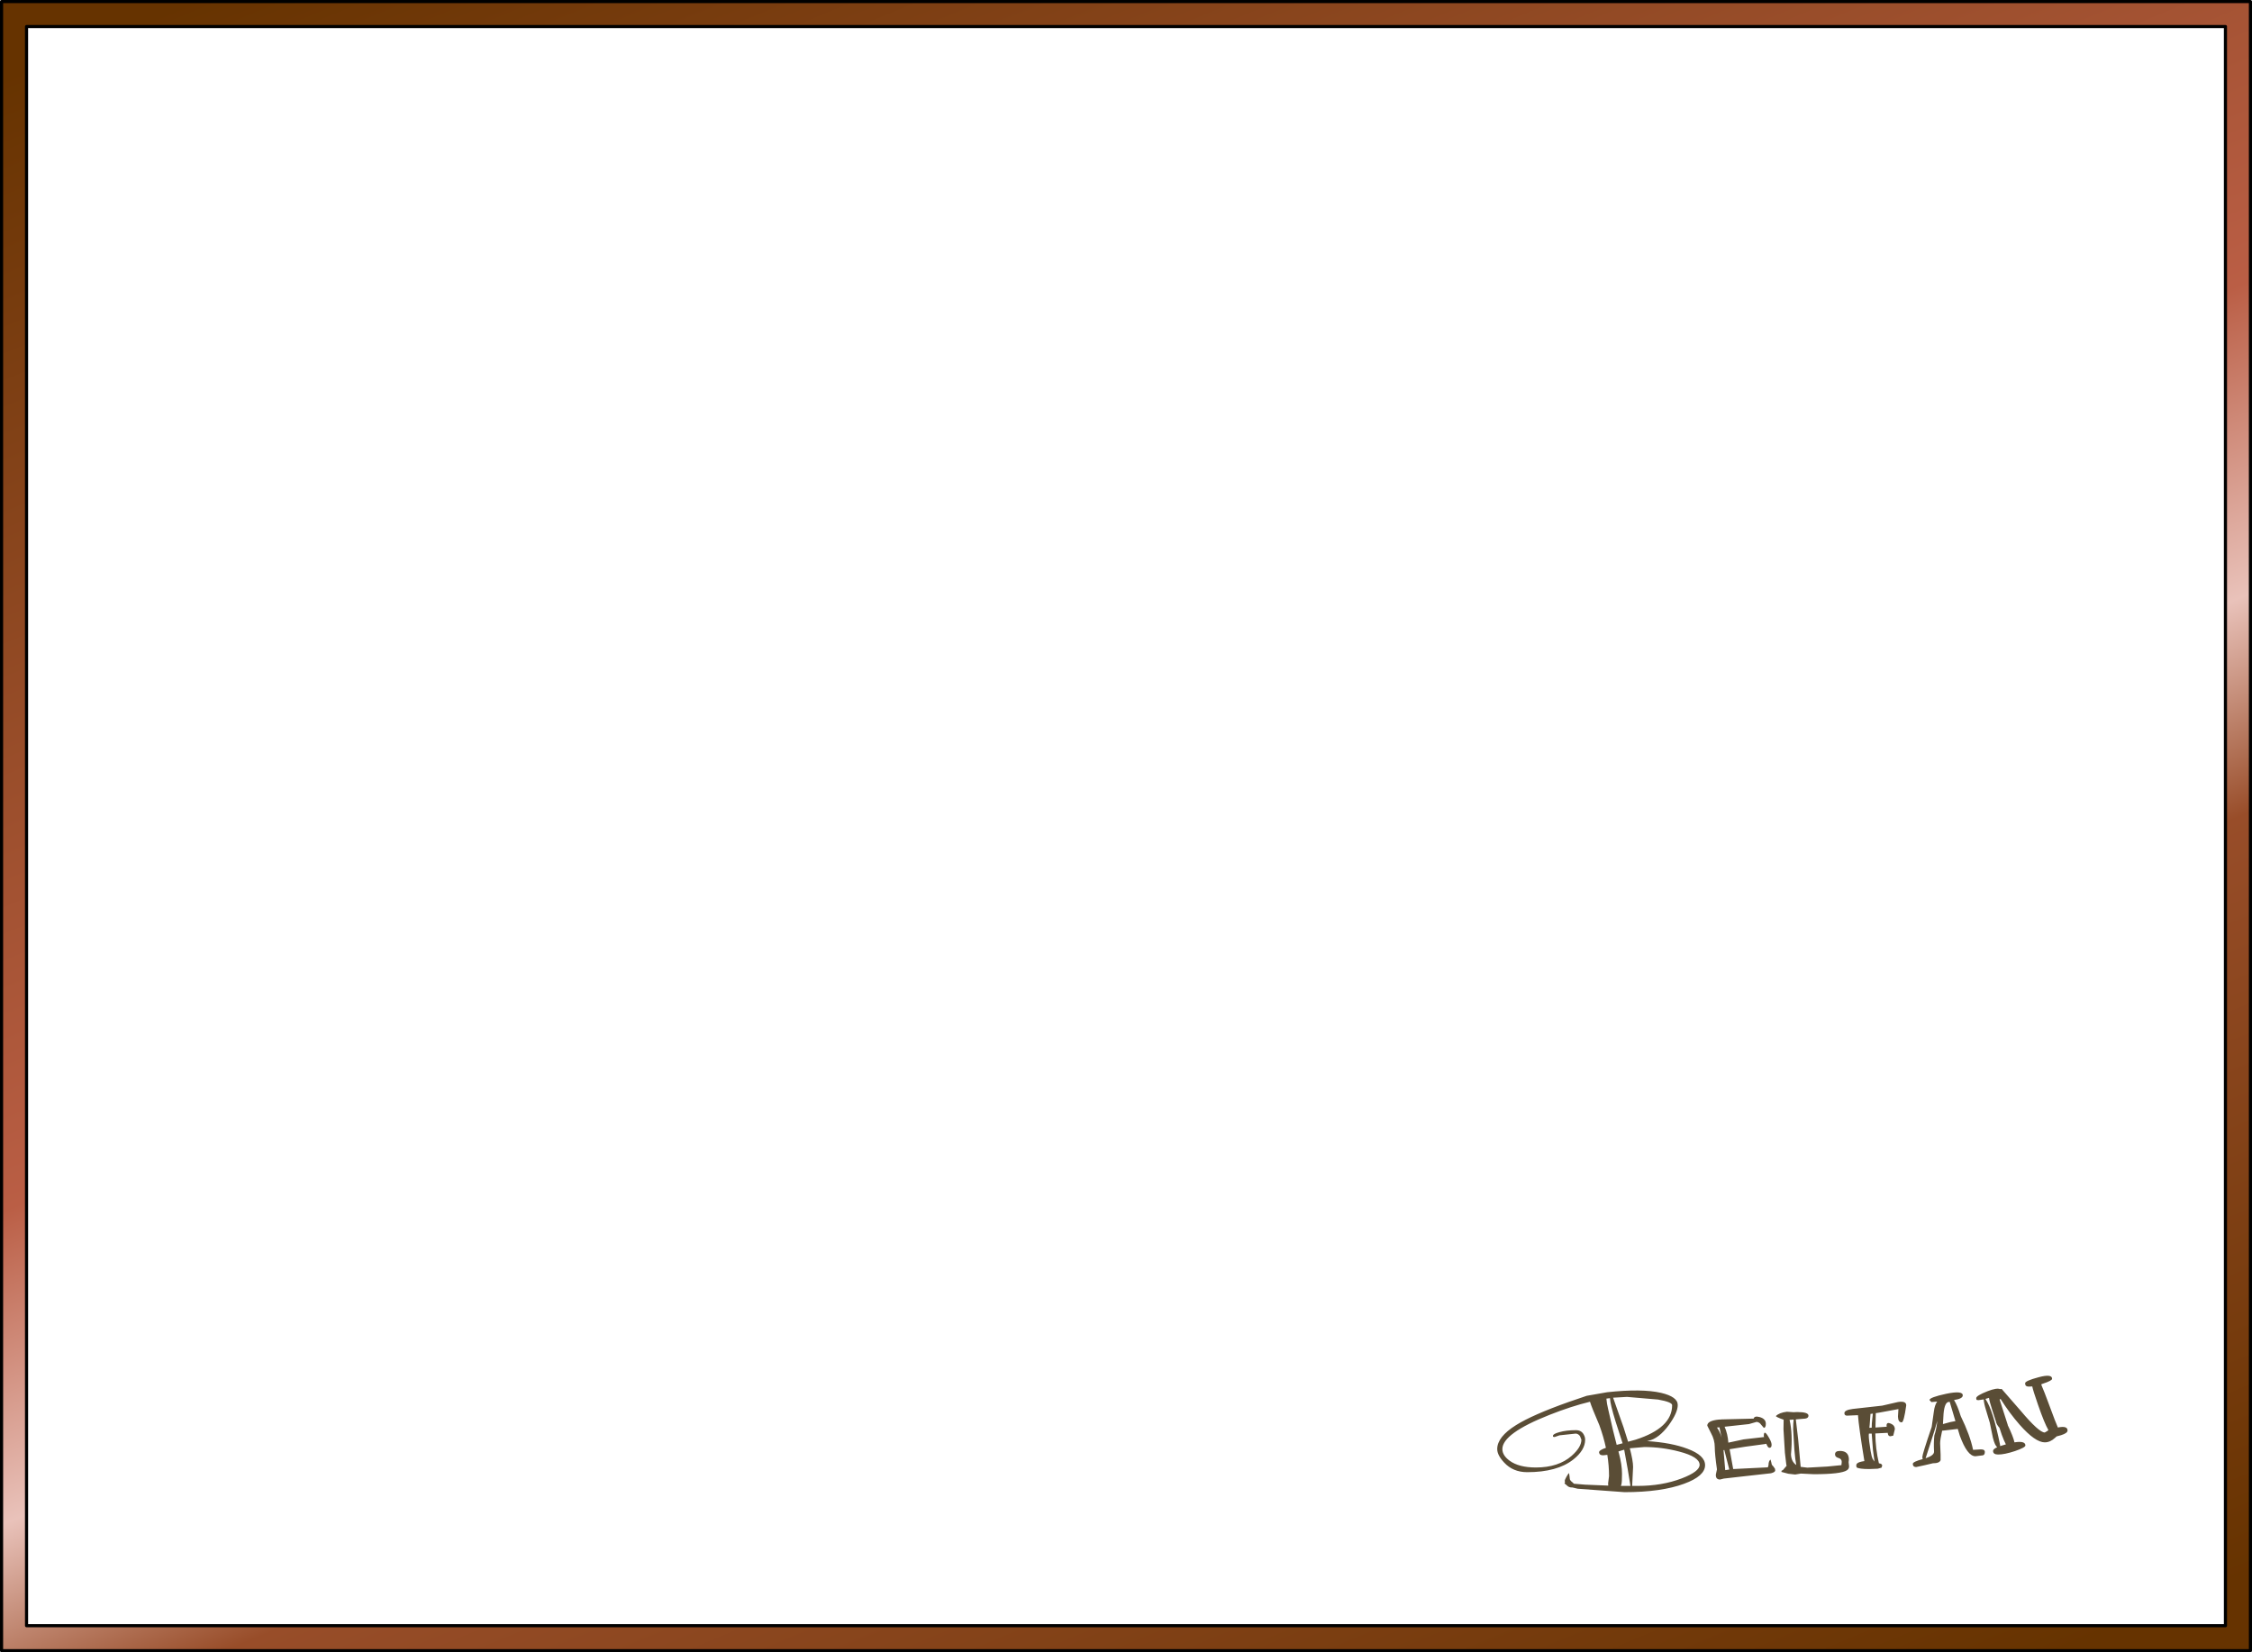 <?xml version="1.0" encoding="UTF-8" standalone="no"?>
<svg xmlns:xlink="http://www.w3.org/1999/xlink" height="529.0px" width="721.0px" xmlns="http://www.w3.org/2000/svg">
  <g transform="matrix(1.0, 0.0, 0.0, 1.0, 0.5, 0.5)">
    <path d="M712.0 520.0 L712.0 8.0 8.0 8.0 8.0 520.0 712.0 520.0 M720.0 528.0 L0.0 528.0 0.0 0.0 720.0 0.0 720.0 528.0" fill="url(#gradient0)" fill-rule="evenodd" stroke="none"/>
    <path d="M712.0 520.0 L8.0 520.0 8.0 8.0 712.0 8.0 712.0 520.0 M720.0 528.0 L0.0 528.0 0.0 0.0 720.0 0.0 720.0 528.0" fill="none" stroke="#000000" stroke-linecap="round" stroke-linejoin="round" stroke-width="1.0"/>
    <path d="M653.6 442.5 L653.05 442.7 653.1 443.0 654.1 445.45 655.05 447.95 657.35 454.1 658.35 456.55 Q661.45 455.9 661.45 457.5 661.45 458.35 659.4 459.0 L657.95 459.4 657.45 459.85 Q655.9 461.3 654.15 461.3 651.1 461.3 646.15 455.7 642.85 451.95 640.0 447.4 L639.7 447.6 642.3 455.7 642.3 455.8 Q644.1 459.55 644.45 461.3 647.95 460.75 647.95 462.3 647.95 462.95 644.6 464.1 641.25 465.2 639.25 465.2 637.6 465.2 637.6 464.05 637.6 463.45 638.95 462.85 638.2 462.4 637.55 459.85 L636.55 455.0 635.35 451.0 Q634.7 448.95 634.6 447.55 L632.9 447.8 632.3 447.7 632.2 447.15 Q632.2 446.35 635.9 444.9 638.8 443.8 639.8 444.25 L640.35 444.2 646.45 451.2 Q652.3 458.15 654.15 458.15 655.2 457.6 655.3 457.35 654.05 455.2 652.0 449.3 650.35 444.55 650.15 443.4 L649.05 443.45 Q648.2 443.45 647.95 442.95 L647.85 442.4 Q647.85 441.6 652.2 440.45 656.5 439.3 656.5 440.95 656.5 441.55 653.6 442.5 M600.05 451.95 L599.95 456.55 603.55 456.3 603.5 455.95 Q603.5 454.7 604.85 455.3 606.15 455.85 606.15 457.1 L605.65 459.15 604.75 459.35 Q604.2 459.35 604.0 458.85 L603.85 458.25 599.9 458.45 Q599.95 463.3 601.05 468.0 602.1 468.15 602.1 468.75 L601.9 469.4 600.65 469.75 600.55 469.75 600.5 469.75 597.95 469.85 Q594.65 469.85 593.9 469.3 L593.8 468.75 Q593.8 468.25 594.15 468.0 594.65 467.55 596.4 467.3 594.6 456.25 594.35 452.6 L590.85 452.75 Q590.0 452.75 590.0 451.95 590.0 450.95 592.7 450.6 L602.1 449.55 607.1 448.4 Q609.8 447.95 609.8 449.45 609.05 454.9 608.35 454.9 607.2 454.9 607.15 453.05 L607.3 450.65 601.05 451.8 600.05 451.95 M599.1 452.1 L598.35 452.2 598.35 452.35 598.1 455.65 598.0 456.65 598.75 456.6 Q598.75 455.15 598.9 454.1 L599.1 452.15 599.1 452.1 M591.3 465.75 Q591.55 466.6 591.35 467.6 L591.5 469.0 Q591.5 469.8 590.8 470.25 588.9 471.5 580.2 471.5 L576.05 471.3 574.25 471.6 572.05 471.35 569.95 470.8 Q569.85 470.95 569.85 470.45 569.85 470.35 570.3 470.2 L571.5 468.8 571.4 468.4 570.95 464.6 570.5 457.1 570.55 454.05 569.45 453.65 Q568.4 453.25 568.05 452.9 569.1 451.8 571.6 451.5 L573.7 451.65 574.9 451.6 Q578.5 451.6 578.5 452.75 578.5 453.55 577.45 453.7 L574.45 453.95 575.2 460.3 576.0 469.15 578.15 469.4 584.5 469.05 589.05 468.6 589.15 467.55 Q589.15 466.6 588.1 466.3 587.0 466.0 587.0 465.15 587.0 464.05 588.55 464.05 590.8 464.05 591.3 465.75 M597.8 459.05 Q597.8 460.5 598.4 464.1 598.7 465.85 599.05 466.6 L599.65 467.45 599.15 463.8 598.75 458.5 597.85 458.5 597.8 459.05 M573.75 454.0 L572.45 454.1 Q573.5 458.65 572.9 465.15 573.0 467.5 574.6 468.55 574.25 466.9 574.0 463.8 L573.6 457.15 Q573.6 455.15 573.75 454.0 M567.8 469.8 L567.8 469.95 567.85 470.3 Q567.85 470.85 566.5 471.2 L557.1 472.25 551.4 472.9 550.2 473.2 Q548.75 473.2 548.85 471.6 L549.2 469.95 Q548.5 465.0 548.5 462.85 548.5 460.5 547.3 458.35 L546.1 455.95 Q546.1 454.35 549.9 454.0 L550.2 454.0 550.75 453.95 560.95 453.7 Q561.2 452.75 562.85 453.2 564.85 453.75 564.85 455.35 564.85 456.65 564.2 456.65 L563.3 455.6 Q562.8 454.85 561.9 454.75 L559.45 455.45 551.65 456.3 Q552.65 458.6 552.85 461.4 L557.75 460.35 564.3 459.6 564.2 459.3 Q564.2 457.2 565.45 459.15 566.7 461.1 566.7 462.05 566.7 463.05 566.0 463.05 565.5 463.05 565.0 461.75 L564.55 461.85 558.25 462.7 553.25 463.5 554.4 469.85 565.5 469.3 565.7 468.65 Q565.7 467.3 566.35 466.8 L566.65 467.9 Q566.65 468.5 567.25 469.0 L567.8 469.8 M638.55 454.7 L637.35 451.0 Q636.45 448.25 636.3 447.05 L635.15 447.4 Q637.6 450.9 639.85 462.15 L639.85 462.5 641.7 461.95 Q641.1 460.8 640.4 458.9 L639.65 456.65 Q638.65 455.5 638.55 454.7 M634.95 464.55 Q634.95 465.2 634.4 465.45 L631.95 465.75 Q629.35 465.75 626.95 459.15 L626.3 457.0 621.55 457.55 621.3 457.55 Q620.65 460.4 620.65 461.6 L620.8 465.25 620.8 467.0 Q620.45 468.0 618.35 468.0 L615.8 468.6 613.0 469.2 Q612.25 469.2 612.0 468.7 L611.9 468.2 Q611.9 467.5 615.1 466.65 L615.05 466.6 614.95 466.0 Q614.95 465.15 617.95 456.35 L618.65 451.4 Q618.9 449.4 619.7 448.25 L617.85 448.4 617.25 447.75 Q617.25 446.9 622.6 445.75 627.9 444.65 627.9 446.25 627.9 447.35 625.1 447.75 626.2 449.5 627.25 452.9 630.25 459.05 631.2 463.7 L633.7 463.55 Q635.1 463.55 634.95 464.55 M623.5 448.35 Q622.1 448.35 621.75 452.1 L621.55 455.45 Q622.5 455.15 623.95 454.8 L625.55 454.5 623.75 448.45 Q624.0 448.35 623.5 448.35 M618.85 457.55 L616.0 466.4 Q618.75 465.5 618.7 464.25 618.55 461.35 618.8 459.1 619.45 457.2 619.75 454.4 L618.85 457.55 M508.55 448.3 Q502.55 449.75 495.6 452.5 480.5 458.45 480.5 463.45 480.5 465.5 482.85 467.2 485.8 469.35 491.25 469.35 498.45 469.35 502.7 465.6 505.8 462.85 505.8 460.45 L505.35 459.3 Q504.75 458.5 503.95 458.5 L498.8 459.05 497.2 459.6 496.8 459.5 Q496.7 459.7 496.7 459.2 496.7 458.6 498.7 458.05 500.95 457.4 504.05 457.4 505.85 457.4 506.6 458.9 507.0 459.65 507.0 460.45 507.0 463.8 503.2 466.8 498.05 470.85 488.45 470.85 483.9 470.85 481.05 467.75 478.85 465.4 478.85 463.45 478.85 459.55 484.85 455.8 490.1 452.5 501.65 448.4 L507.5 446.4 514.05 445.25 Q525.2 444.05 531.3 445.45 536.65 446.7 536.65 449.35 536.65 451.8 533.8 455.75 530.6 460.1 527.25 460.8 L526.8 460.9 Q534.65 461.4 539.75 463.35 545.4 465.45 545.4 468.6 545.4 472.1 538.7 474.55 531.4 477.25 519.6 477.25 L504.6 476.15 502.95 475.75 502.75 475.75 Q501.75 475.75 501.1 475.05 L500.4 474.45 500.45 474.2 Q500.5 474.1 500.6 474.1 L500.45 473.65 Q500.45 473.35 501.0 472.35 501.55 471.35 501.85 471.15 L502.0 472.15 502.1 473.1 Q502.25 473.6 503.0 474.15 L503.4 474.55 507.0 474.85 514.4 475.15 514.35 474.45 514.65 472.1 Q514.65 468.8 514.1 465.3 L512.8 465.45 Q511.9 465.45 511.6 465.0 L511.45 464.5 Q511.45 463.8 513.65 463.05 512.9 459.5 511.55 455.8 509.1 450.1 508.55 448.3 M513.8 447.3 L514.0 448.9 514.35 450.6 515.95 457.55 517.1 462.1 519.0 461.6 518.85 461.15 516.75 454.65 Q515.0 449.0 514.95 447.15 L513.8 447.3 M517.65 464.25 L517.8 464.75 Q518.8 468.45 518.8 471.35 518.8 474.15 518.6 474.75 L518.45 475.25 521.5 475.25 520.65 470.0 519.5 463.65 517.85 464.15 517.65 464.25 M522.35 469.2 L522.05 475.25 523.8 475.25 Q531.6 475.25 537.9 472.85 543.65 470.65 543.65 468.5 543.65 465.95 537.1 464.25 531.6 462.8 525.95 462.8 L521.3 463.2 Q522.35 467.2 522.35 469.2 M523.15 460.45 Q534.85 456.7 534.85 449.4 534.85 448.4 530.35 447.6 L520.4 446.75 515.95 447.0 519.3 456.5 520.75 461.1 523.15 460.45 M549.2 456.55 Q550.2 457.95 550.7 459.8 L550.0 456.5 549.2 456.55 M551.55 463.75 L551.3 463.8 551.85 470.2 553.15 470.0 551.55 463.75" fill="#5a4d36" fill-rule="evenodd" stroke="none"/>
  </g>
  <defs>
    <linearGradient gradientTransform="matrix(0.168, 0.405, -0.297, 0.123, 360.0, 264.0)" gradientUnits="userSpaceOnUse" id="gradient0" spreadMethod="pad" x1="-819.2" x2="819.2">
      <stop offset="0.0" stop-color="#663300"/>
      <stop offset="0.467" stop-color="#ba5e45"/>
      <stop offset="0.596" stop-color="#e9c2ba"/>
      <stop offset="0.686" stop-color="#984d29"/>
      <stop offset="1.0" stop-color="#663300"/>
    </linearGradient>
  </defs>
</svg>
